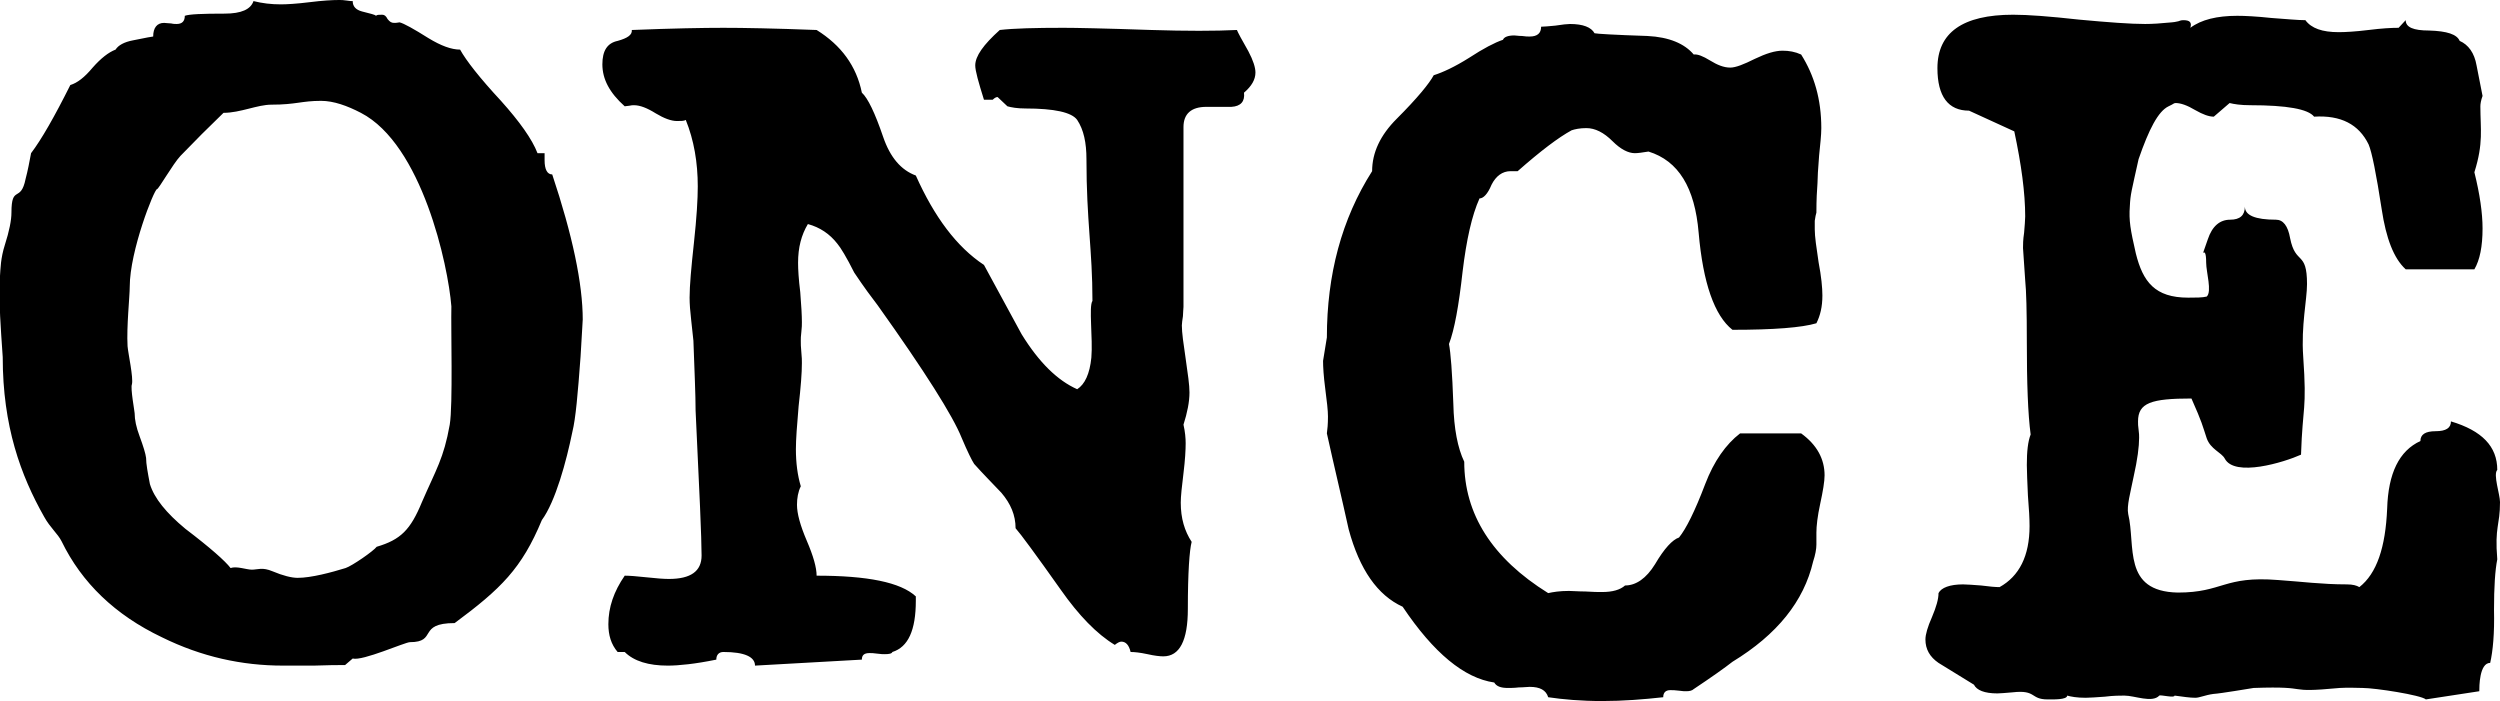 <?xml version="1.0" encoding="iso-8859-1"?>
<!DOCTYPE svg PUBLIC "-//W3C//DTD SVG 20000303 Stylable//EN" "http://www.w3.org/TR/2000/03/WD-SVG-20000303/DTD/svg-20000303-stylable.dtd">
<!-- Creator: CorelDRAW -->
<svg xml:space="preserve" x="-2.336in" y="-3.714in" width="4.586in" height="1.286in" style="shape-rendering:geometricPrecision; text-rendering:geometricPrecision; image-rendering:optimizeQuality"
     viewBox="-2336 0 4586 1286">
 <defs>
  <style type="text/css">
   <![CDATA[
    .fil0 {fill:#DA251D}
   ]]>
  </style>
 </defs>
 <g id="Layer 1">
  <path id="24463304" class="fil0" d="M-1689 2c0,10 6,16 17,19 16,4 24,6 26,8 1,-2 5,-2 11,-2 4,0 7,2 10,8 4,5 7,7 12,7 2,0 5,0 10,-1 8,2 26,12 53,29 23,14 42,21 58,21 11,20 36,52 75,94 34,38 57,70 67,96l13 0 0 13c0,17 5,26 14,26 37,111 56,200 56,267 0,-4 -1,19 -4,67 -5,68 -9,114 -15,138 -11,54 -31,128 -56,162 -37,89 -75,126 -160,189 -69,0 -31,35 -82,35 -9,0 -87,35 -105,30l-14 12c-13,0 -31,0 -57,1 -25,0 -45,0 -57,0 -75,0 -149,-16 -222,-52 -86,-41 -147,-100 -184,-176 -7,-14 -21,-25 -32,-45 -43,-76 -76,-166 -76,-293 -4,-61 -7,-89 -5,-149 1,-13 1,-32 9,-57 8,-25 12,-45 12,-59 0,-52 17,-17 26,-62 4,-15 7,-31 10,-47 19,-25 43,-67 72,-125 13,-4 26,-14 41,-32 15,-17 29,-28 42,-33 5,-8 16,-14 32,-17 24,-5 36,-7 37,-7 0,-16 7,-25 20,-25 4,0 8,1 13,1 4,1 8,1 10,1 10,0 15,-5 15,-15 8,-3 32,-4 73,-4 31,0 48,-8 53,-23 16,4 32,6 50,6 11,0 29,-1 53,-4 24,-3 42,-4 54,-4 4,0 8,0 14,1 5,1 9,1 11,1zm-149 190c-26,0 -57,15 -88,15 -27,26 -53,52 -79,79 -14,15 -40,61 -43,61 -5,0 -50,113 -50,179 0,18 -6,73 -4,109 1,13 11,58 8,70 -3,7 5,50 5,53 0,12 3,26 9,42 7,19 11,32 12,40 0,11 3,27 7,48 8,26 30,53 65,82 46,35 73,59 83,72 11,-4 29,3 39,3 11,0 19,-5 38,3 19,8 35,12 46,12 25,0 62,-10 88,-18 12,-4 51,-31 57,-39 44,-13 62,-31 83,-82 26,-60 40,-80 51,-142 6,-36 2,-176 3,-217 -6,-76 -54,-297 -166,-355 -25,-13 -50,-22 -73,-22 -36,0 -46,7 -91,7zm1000 -137c45,28 73,66 83,115 11,10 24,37 39,81 13,38 33,61 60,71 34,76 75,131 125,164 23,42 46,85 69,127 32,52 66,85 102,101 14,-9 23,-28 26,-58 3,-35 -5,-94 2,-104 0,-94 -11,-146 -11,-260 0,-30 -5,-54 -17,-72 -10,-14 -42,-21 -95,-21 -15,0 -26,-2 -33,-4l-18 -17c-3,0 -6,2 -9,5l-16 0c-10,-32 -16,-53 -16,-63 0,-17 15,-38 45,-65 26,-3 65,-4 117,-4 21,0 74,1 161,4 64,2 117,2 157,0 2,5 9,18 21,39 9,17 13,30 13,39 0,13 -7,25 -21,37 2,16 -6,25 -23,26 3,0 -13,0 -46,0 -28,0 -42,13 -42,37l0 330c0,4 -1,10 -1,17 -1,7 -2,13 -2,17 0,13 3,34 7,61 4,28 7,48 7,62 0,17 -4,37 -11,59 3,13 4,25 4,34 0,12 -1,31 -4,55 -3,24 -5,43 -5,54 0,29 7,52 20,72 -4,15 -7,56 -7,123 0,58 -15,87 -45,87 -6,0 -16,-1 -29,-4 -14,-3 -24,-4 -31,-4 -3,-13 -9,-19 -17,-19 -3,0 -7,2 -12,6 -33,-20 -66,-54 -99,-101 -46,-65 -74,-103 -83,-113 0,-24 -9,-45 -26,-65 -17,-18 -34,-35 -50,-53 -4,-6 -12,-22 -23,-48 -16,-40 -67,-121 -154,-243 -10,-13 -25,-33 -43,-60 -14,-28 -25,-46 -31,-53 -14,-18 -32,-30 -54,-36 -12,20 -18,43 -18,71 0,12 1,30 4,54 2,25 3,43 3,55 0,4 0,10 -1,18 -1,7 -1,13 -1,16 0,5 0,12 1,21 1,9 1,16 1,20 0,18 -2,44 -6,79 -3,35 -5,61 -5,79 0,25 3,48 9,68 -5,10 -7,22 -7,34 0,16 6,38 18,66 12,28 18,49 18,64 93,0 154,12 182,38l0 8c0,54 -14,85 -43,94 -1,3 -6,4 -14,4 -3,0 -7,0 -14,-1 -6,-1 -11,-1 -14,-1 -10,0 -14,4 -14,12l-196 11c0,-16 -19,-25 -58,-25 -8,0 -13,5 -13,14 -39,8 -69,11 -89,11 -35,0 -62,-8 -79,-25l-13 0c-12,-14 -17,-31 -17,-51 0,-31 10,-60 30,-89 8,0 22,1 40,3 18,2 32,3 41,3 40,0 60,-14 60,-43 0,-31 -4,-120 -11,-266 0,-29 -2,-71 -4,-128 -1,-8 -2,-20 -4,-37 -2,-17 -3,-31 -3,-42 0,-22 3,-55 8,-101 5,-46 7,-80 7,-103 0,-44 -7,-85 -22,-122 -3,2 -9,2 -16,2 -11,0 -24,-5 -39,-14 -16,-10 -29,-15 -40,-15 -2,0 -5,0 -9,1 -3,0 -6,1 -8,1 -28,-25 -41,-50 -41,-77 0,-25 9,-39 28,-43 18,-5 27,-11 26,-20 75,-3 131,-4 168,-4 36,0 93,1 171,4zm1427 6c4,1 36,3 97,5 40,2 68,14 85,34 7,-1 17,3 30,11 13,8 25,13 37,13 10,0 25,-6 45,-16 21,-10 37,-15 51,-15 12,0 23,2 34,7 24,38 37,82 37,135 0,13 -2,30 -4,50 -2,25 -3,42 -3,51 -1,13 -2,30 -2,54 -1,3 -2,8 -3,15 0,6 0,11 0,16 0,13 3,33 7,60 5,26 7,47 7,61 0,21 -4,37 -11,51 -27,8 -78,12 -154,12 -33,-26 -54,-86 -62,-178 -7,-83 -37,-132 -92,-149 -12,2 -20,3 -25,3 -12,0 -26,-7 -41,-22 -16,-16 -32,-24 -48,-24 -12,0 -21,2 -27,4 -24,13 -57,38 -99,75l-13 0c-15,0 -27,9 -35,25 -7,17 -15,25 -22,25 -14,31 -24,76 -31,134 -7,63 -15,107 -25,133 3,15 6,52 8,110 1,45 8,81 20,106 0,96 51,177 154,241 9,-2 21,-4 38,-4 7,0 17,1 30,1 14,1 24,1 31,1 19,0 33,-4 42,-12 20,0 39,-13 55,-39 17,-29 32,-45 44,-49 13,-16 29,-48 48,-98 16,-42 38,-73 64,-93l112 0c29,21 43,47 43,77 0,11 -3,29 -8,52 -5,23 -7,41 -7,53l0 22c0,8 -2,19 -6,31 -17,73 -66,134 -148,184 -14,11 -38,28 -71,50 -3,3 -8,4 -14,4 -2,0 -7,0 -13,-1 -7,-1 -12,-1 -16,-1 -8,0 -13,4 -13,13 -36,4 -74,7 -112,7 -39,0 -72,-3 -99,-7 -4,-13 -15,-19 -34,-19 -5,0 -11,1 -20,1 -8,1 -16,1 -20,1 -13,0 -21,-3 -25,-10 -55,-8 -111,-54 -168,-139 -46,-21 -79,-68 -99,-142 -13,-59 -27,-117 -40,-176 1,-7 2,-17 2,-31 0,-11 -2,-28 -5,-51 -3,-23 -4,-40 -4,-51l7 -43c0,-115 27,-217 83,-305 0,-34 15,-66 45,-96 38,-38 60,-65 68,-80 16,-5 38,-15 65,-32 26,-17 47,-28 62,-33 2,-5 9,-8 21,-8 3,0 7,1 14,1 6,1 11,1 14,1 14,0 21,-6 21,-18 6,0 14,-1 26,-2 13,-2 22,-3 27,-3 24,0 39,6 45,17zm1080 -24c12,0 16,4 13,14 20,-15 49,-22 86,-22 14,0 35,1 63,4 28,2 48,4 62,4 11,15 31,22 61,22 12,0 31,-1 55,-4 24,-3 42,-4 55,-4l13 -14c0,13 14,19 43,19 33,1 51,7 56,19 16,7 27,22 31,45 4,19 7,37 11,56 -3,8 -4,15 -4,19 0,42 6,67 -11,121 10,40 15,75 15,103 0,33 -5,58 -15,75l-126 0c-22,-20 -36,-57 -44,-110 -10,-65 -18,-105 -24,-119 -18,-37 -51,-54 -100,-51 -11,-14 -50,-21 -117,-21 -18,0 -30,-2 -38,-4l-29 25c-9,0 -20,-4 -34,-12 -15,-9 -27,-13 -36,-13 -2,0 -4,1 -7,3 -2,1 -4,2 -6,3 -19,9 -36,42 -55,97 -13,59 -15,64 -16,86 -2,27 1,43 11,87 13,52 35,81 96,81 14,0 26,0 34,-2 10,-9 -1,-45 -1,-62 0,-42 -14,7 3,-43 8,-24 22,-36 41,-36 18,0 27,-8 27,-24 0,16 19,24 57,24 13,0 22,11 26,34 10,50 31,22 31,84 0,29 -11,76 -7,133 7,101 -1,88 -4,180 -31,14 -122,42 -140,7 -6,-11 -26,-17 -33,-37 -8,-24 -8,-28 -28,-73 -74,0 -98,8 -98,42 0,4 0,9 1,15 1,7 1,11 1,15 0,16 -3,40 -10,71 -6,30 -13,54 -10,69 14,58 -11,142 91,144 83,0 84,-31 184,-23 44,3 80,8 126,8 11,0 18,2 23,5 32,-25 48,-73 51,-144 2,-65 22,-106 61,-124 0,-12 9,-18 28,-18 19,0 28,-6 28,-18 57,17 85,46 85,89 -8,8 5,45 5,59 0,44 -10,44 -5,105 -4,20 -6,51 -6,93 1,43 -2,75 -7,97 -20,0 -20,44 -20,52l-98 15c-9,-8 -93,-21 -116,-21 -7,0 -27,-1 -42,0 -106,10 -46,-4 -158,0 -7,1 -59,10 -74,11 -15,2 -25,7 -33,7 -10,0 -23,-2 -38,-4 0,5 -26,-2 -28,0 -13,14 -45,0 -64,0 -8,0 -20,0 -36,2 -15,1 -27,2 -35,2 -16,0 -27,-2 -34,-4 0,8 -27,7 -36,7 -32,0 -20,-18 -64,-13 -13,1 -22,2 -28,2 -24,0 -38,-6 -43,-16l-65 -40c-16,-11 -24,-25 -24,-43 0,-9 4,-23 12,-41 8,-19 12,-33 12,-44 5,-10 21,-16 45,-16 7,0 19,1 33,2 15,2 27,3 34,3 36,-20 55,-57 55,-112 0,-13 -1,-32 -3,-56 -1,-25 -2,-43 -2,-56 0,-25 2,-43 7,-56 -5,-38 -7,-94 -7,-170 0,-56 -1,-94 -3,-113l-4 -59c0,-6 0,-15 2,-28 1,-13 2,-23 2,-30 0,-43 -7,-95 -20,-156l-83 -38c-38,0 -58,-26 -58,-78 0,-65 46,-98 139,-98 27,0 67,3 121,9 54,5 94,8 121,8 13,0 29,-1 49,-3 3,0 7,-1 12,-2 5,-2 8,-2 9,-2z"/>
 </g>
</svg>
